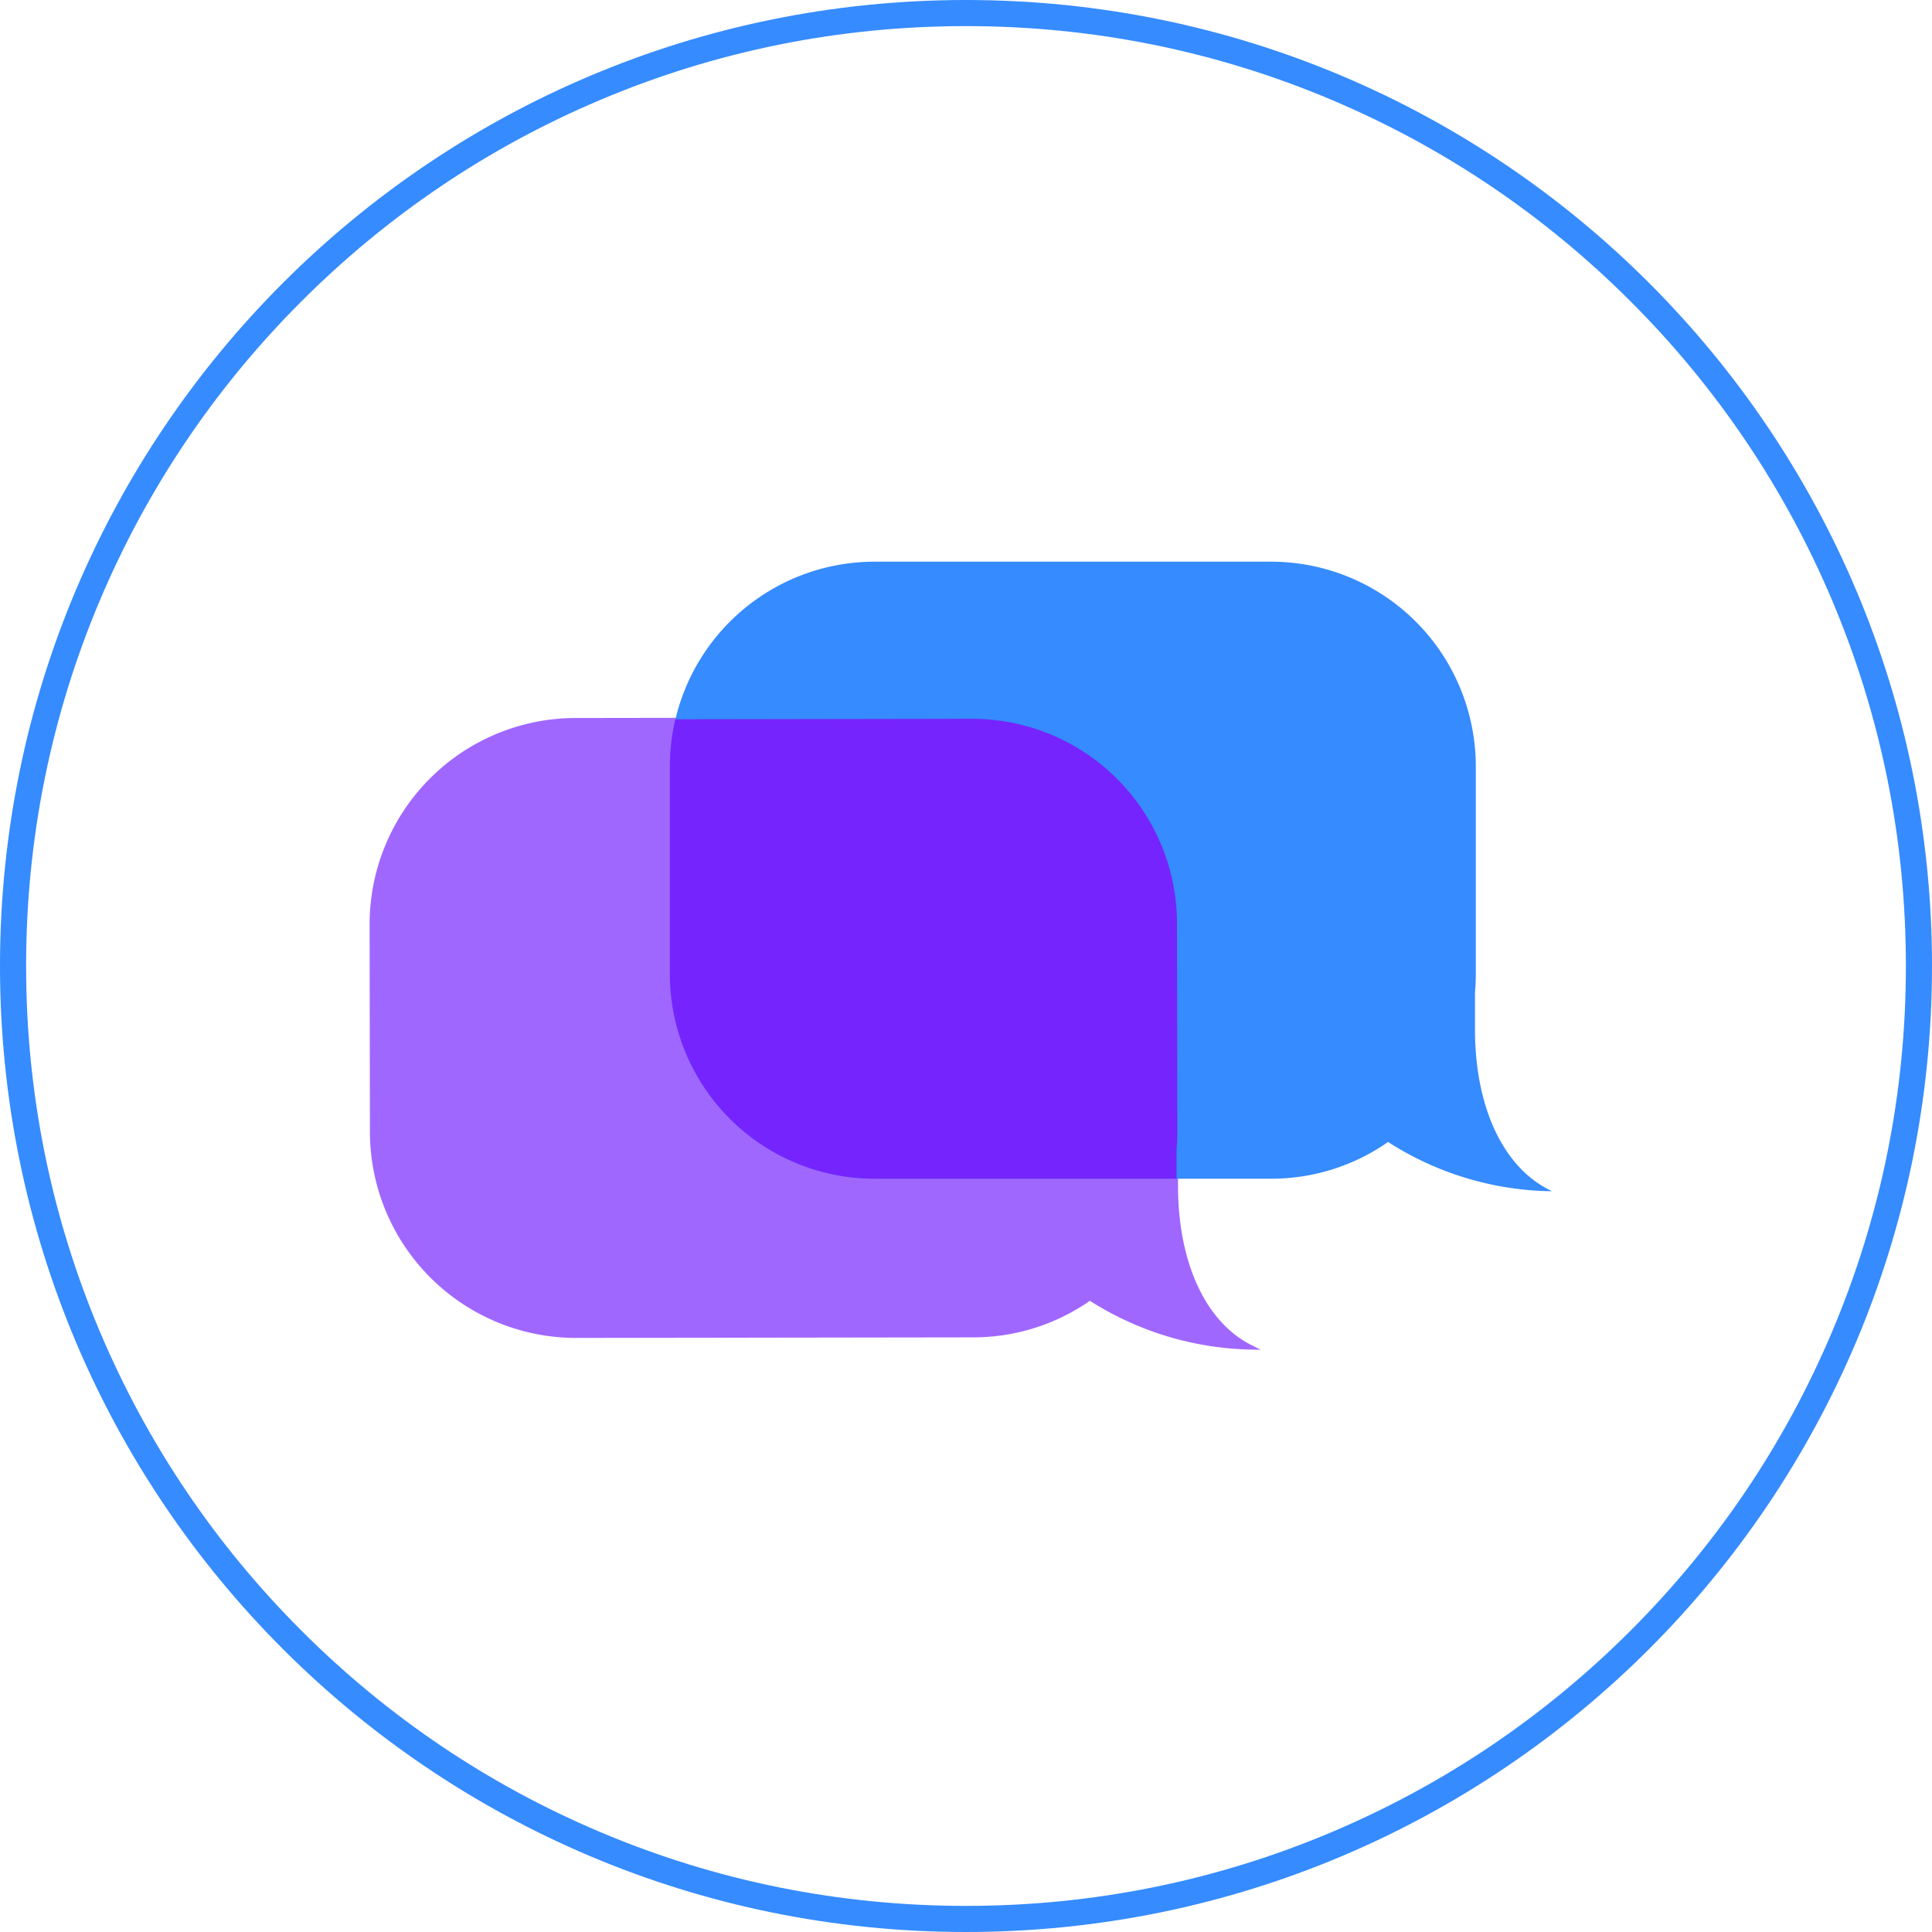 <svg xmlns="http://www.w3.org/2000/svg" id="prefix__Component_864_1" width="74" height="74" data-name="Component 864 – 1" viewBox="0 0 74 74">
    <g id="prefix__Component_307_358" data-name="Component 307 – 358">
        <g id="prefix__Component_863_1" data-name="Component 863 – 1">
            <g id="prefix__Path_2220" fill="none" stroke="none" data-name="Path 2220">
                <path d="M37 0A37 37 0 1 1 0 37 37 37 0 0 1 37 0z"/>
                <path fill="#368bff" d="M37 1c-4.86 0-9.575.952-14.013 2.829-4.286 1.813-8.136 4.409-11.443 7.715-3.306 3.307-5.902 7.157-7.715 11.443C1.952 27.425 1 32.14 1 37c0 4.86.952 9.575 2.829 14.013 1.813 4.286 4.409 8.136 7.715 11.443 3.307 3.306 7.157 5.902 11.443 7.715C27.425 72.048 32.14 73 37 73c4.86 0 9.575-.952 14.013-2.829 4.286-1.813 8.136-4.409 11.443-7.715 3.306-3.307 5.902-7.157 7.715-11.443C72.048 46.575 73 41.86 73 37c0-4.86-.952-9.575-2.829-14.013-1.813-4.286-4.409-8.136-7.715-11.443-3.307-3.306-7.157-5.902-11.443-7.715C46.575 1.952 41.86 1 37 1m0-1c20.435 0 37 16.565 37 37S57.435 74 37 74 0 57.435 0 37 16.565 0 37 0z"/>
            </g>
        </g>
    </g>
    <g id="prefix__Component_853_1" data-name="Component 853 – 1" transform="translate(14.156 21.512)">
        <path id="prefix__Path_21689" fill="#a067ff" d="M1692.807 8202.217c-1.772-.873-2.832-3.154-2.837-6.1v-1.4c.021-.239.031-.477.031-.708l-.012-7.967a7.9 7.9 0 0 0-7.891-7.879h-.012l-15.2.023a7.9 7.9 0 0 0-7.88 7.9l.012 7.967a7.9 7.9 0 0 0 7.891 7.878h.012l15.2-.022a7.808 7.808 0 0 0 4.473-1.4 11.944 11.944 0 0 0 6.178 1.868l.361.006z" data-name="Path 21689" transform="translate(-1659.005 -8172.197)"/>
        <path id="prefix__Path_21690" fill="#368bff" d="M1791.4 8151.068c-1.791-.889-2.86-3.189-2.86-6.157v-1.41c.021-.229.031-.467.031-.7v-7.965a7.842 7.842 0 0 0-7.833-7.834h-15.2a7.842 7.842 0 0 0-7.833 7.834v7.965a7.842 7.842 0 0 0 7.833 7.834h15.2a7.792 7.792 0 0 0 4.473-1.407 11.863 11.863 0 0 0 6.177 1.886h.1z" data-name="Path 21690" transform="translate(-1746.201 -8127)"/>
        <path id="prefix__Path_21691" fill="#7624fe" d="M1777.126 8186.481a7.843 7.843 0 0 0-7.845-7.822l-3.654.006-7.714.012a7.822 7.822 0 0 0-.21 1.8v7.965a7.841 7.841 0 0 0 7.833 7.833h11.573v-1.121c.02-.23.031-.465.031-.7z" data-name="Path 21691" transform="translate(-1746.201 -8172.639)"/>
    </g>
</svg>
